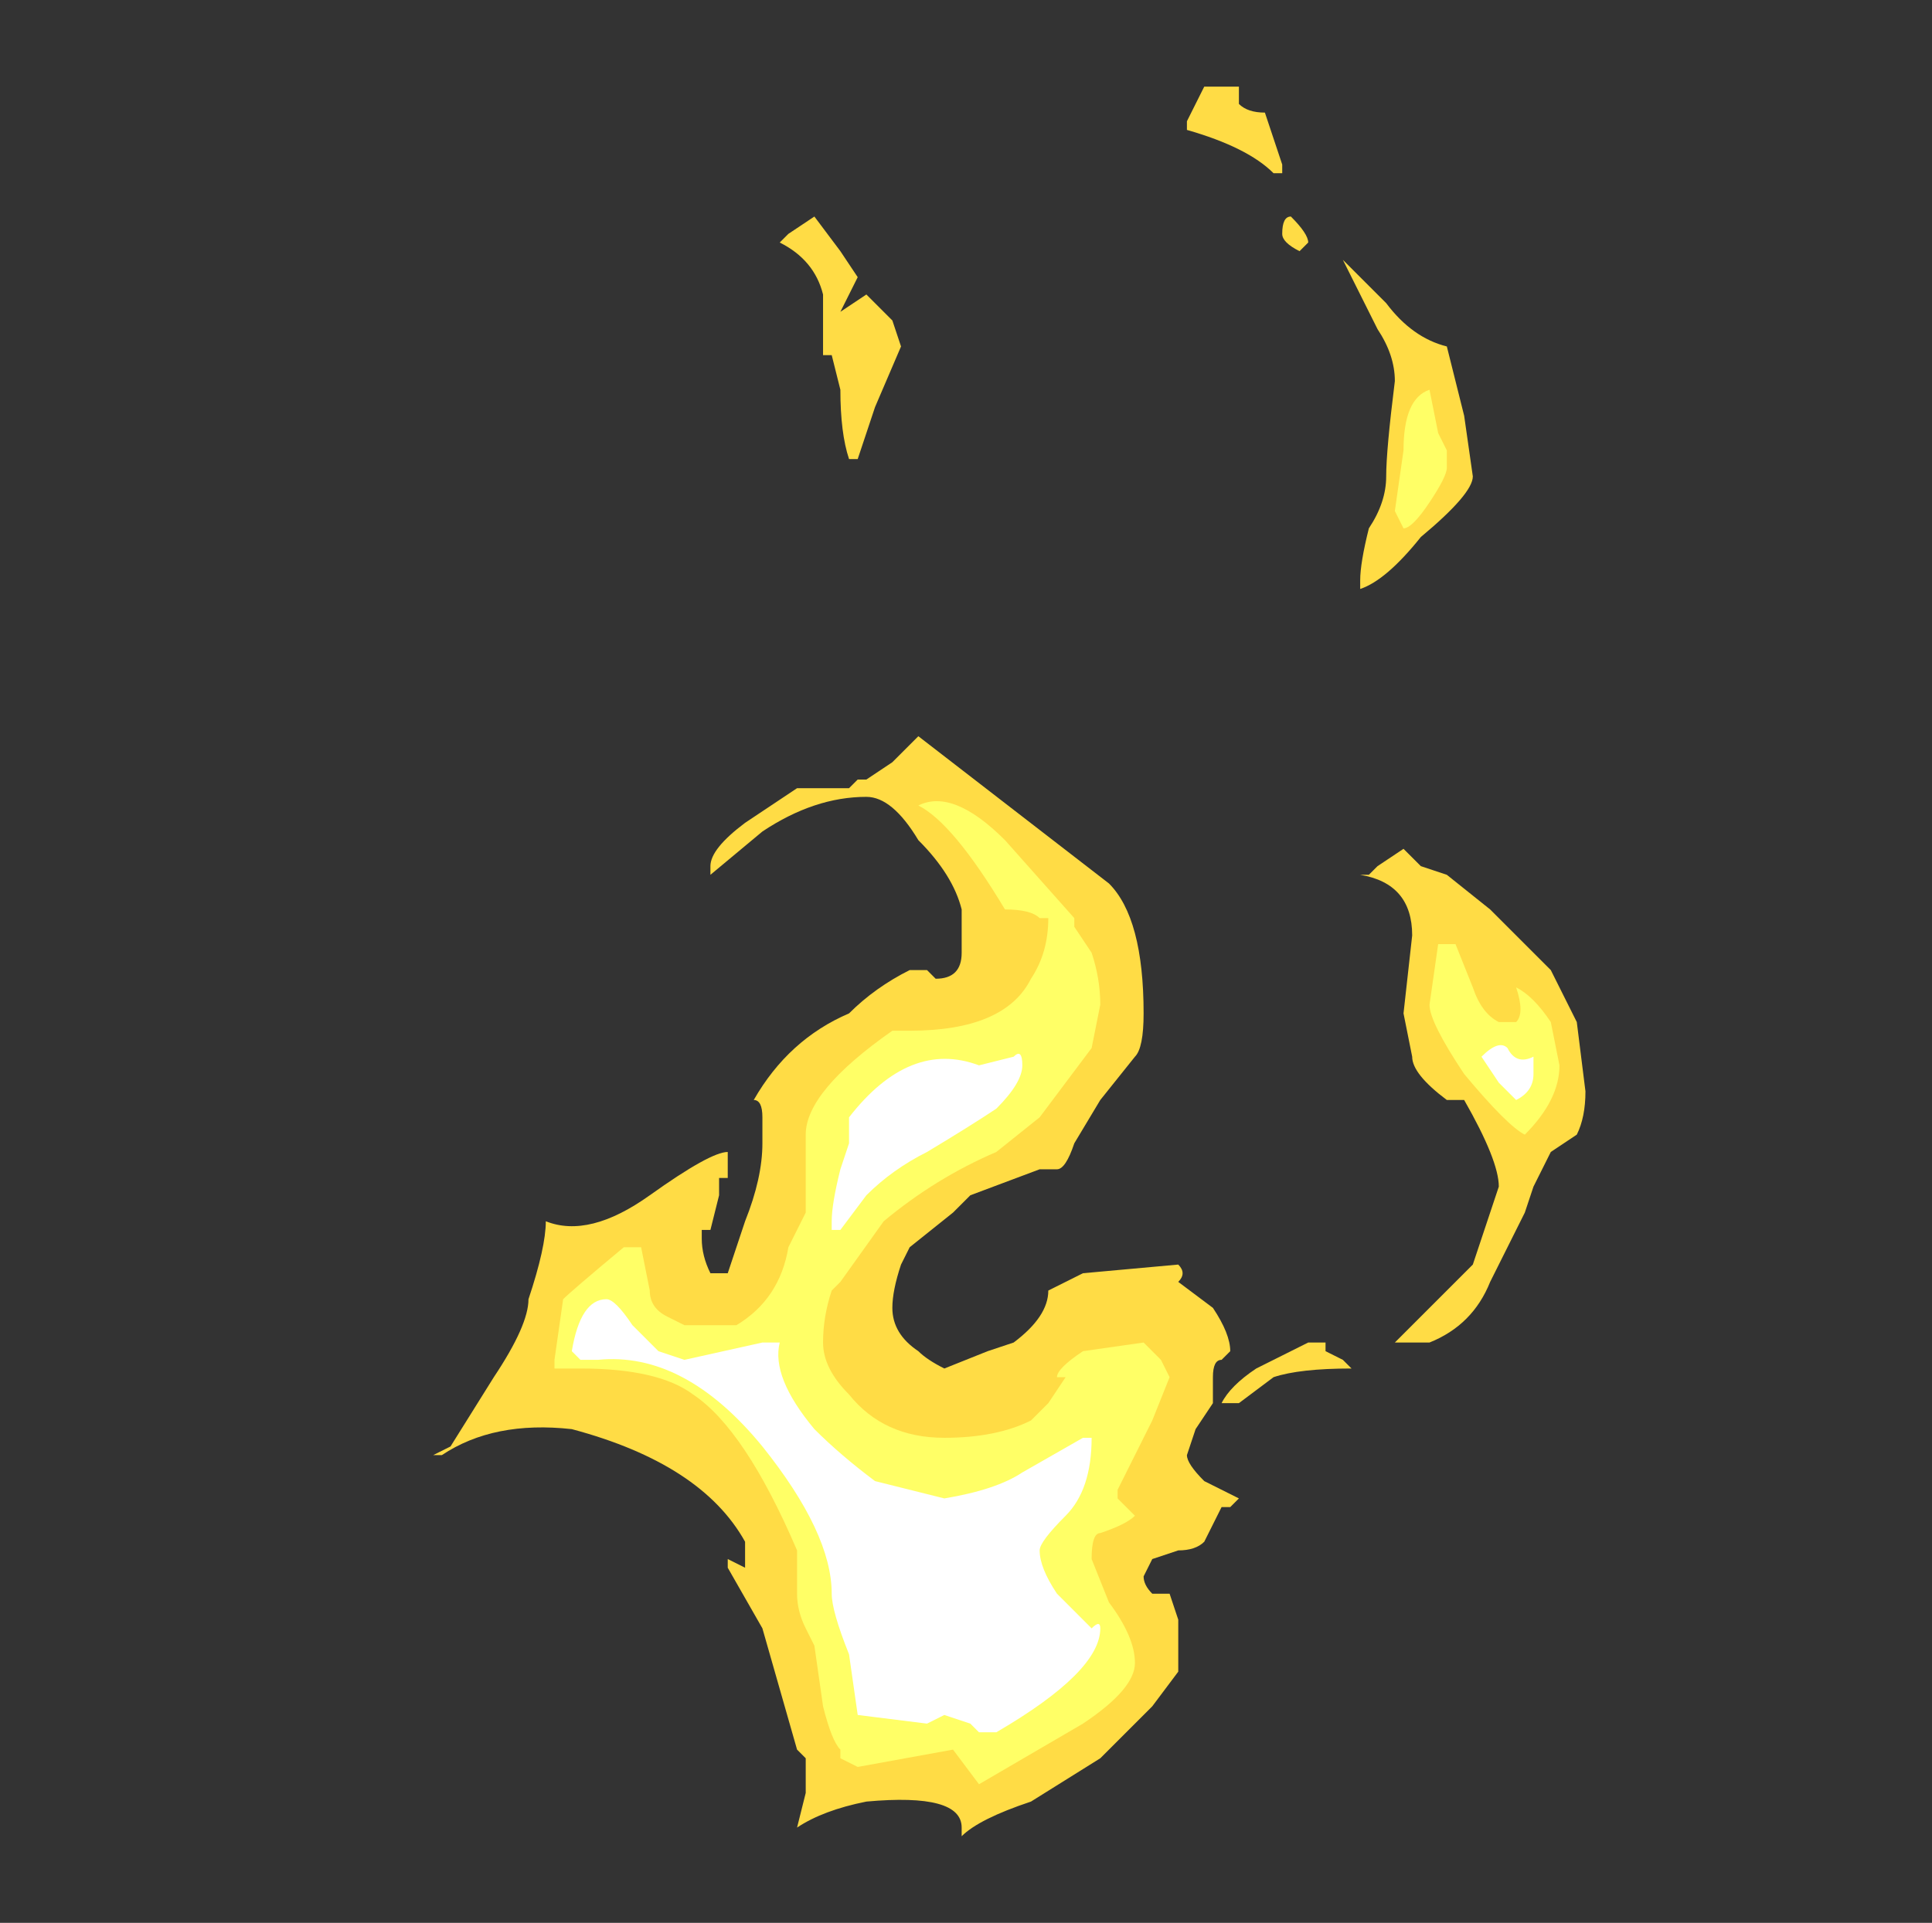 <?xml version="1.0" encoding="UTF-8" standalone="no"?>
<svg xmlns:ffdec="https://www.free-decompiler.com/flash" xmlns:xlink="http://www.w3.org/1999/xlink" ffdec:objectType="frame" height="77.7px" width="78.05px" xmlns="http://www.w3.org/2000/svg">
  <rect width="100%" height="100%" fill="#333333" stroke="none"/>
  <g transform="matrix(1.0, 0.0, 0.0, 1.0, 9.1, 71.05)">
    <use ffdec:characterId="4472" height="10.1" transform="matrix(7.0, 0.0, 0.0, 7.0, 8.4, -67.55)" width="6.65" xlink:href="#shape0"/>
  </g>
  <defs>
    <g id="shape0" transform="matrix(1.0, 0.0, 0.0, 1.0, -1.2, 9.65)">
      <path d="M5.85 -9.55 Q5.9 -9.5 6.0 -9.5 L6.1 -9.2 6.1 -9.15 6.05 -9.15 Q5.9 -9.3 5.55 -9.4 L5.55 -9.45 5.65 -9.65 5.85 -9.65 Q5.85 -9.6 5.85 -9.55 M7.05 -8.15 L7.15 -7.75 7.2 -7.4 Q7.2 -7.3 6.9 -7.05 6.7 -6.8 6.55 -6.75 L6.55 -6.8 Q6.55 -6.9 6.6 -7.1 6.7 -7.25 6.7 -7.4 6.7 -7.55 6.75 -7.95 6.75 -8.1 6.65 -8.25 L6.45 -8.65 6.7 -8.4 Q6.85 -8.2 7.05 -8.15 M6.2 -8.7 Q6.1 -8.75 6.1 -8.8 6.1 -8.9 6.15 -8.9 6.25 -8.8 6.25 -8.75 L6.2 -8.7 M3.2 -8.9 L3.25 -8.8 3.4 -8.9 3.55 -8.7 3.65 -8.55 3.55 -8.35 3.7 -8.45 3.85 -8.3 3.9 -8.15 3.75 -7.8 3.65 -7.5 3.6 -7.5 Q3.55 -7.65 3.55 -7.9 L3.5 -8.1 3.45 -8.1 3.45 -8.45 Q3.4 -8.65 3.2 -8.75 L3.25 -8.8 3.2 -8.9 M3.3 -5.6 L3.6 -5.6 3.65 -5.65 3.7 -5.65 3.85 -5.75 4.0 -5.9 5.1 -5.05 Q5.3 -4.85 5.3 -4.3 5.3 -4.1 5.25 -4.05 L5.05 -3.8 4.9 -3.55 Q4.85 -3.4 4.8 -3.4 L4.7 -3.4 4.3 -3.25 4.2 -3.15 3.95 -2.95 3.9 -2.85 Q3.85 -2.7 3.85 -2.6 3.85 -2.45 4.0 -2.35 4.05 -2.3 4.15 -2.25 L4.4 -2.35 4.55 -2.4 Q4.75 -2.55 4.75 -2.7 L4.95 -2.8 5.5 -2.85 Q5.55 -2.8 5.5 -2.75 L5.7 -2.6 Q5.8 -2.45 5.8 -2.35 L5.75 -2.3 Q5.7 -2.3 5.7 -2.2 L5.7 -2.05 5.6 -1.9 5.55 -1.75 Q5.55 -1.7 5.65 -1.6 L5.85 -1.5 5.8 -1.45 5.75 -1.45 5.65 -1.25 Q5.6 -1.2 5.5 -1.2 L5.35 -1.15 5.3 -1.05 Q5.3 -1.0 5.35 -0.95 L5.45 -0.95 5.5 -0.8 5.5 -0.5 5.35 -0.3 5.05 0.0 4.65 0.25 Q4.35 0.35 4.25 0.45 L4.25 0.4 Q4.25 0.2 3.7 0.25 3.45 0.3 3.3 0.4 L3.35 0.2 3.35 0.0 3.3 -0.05 3.1 -0.75 2.9 -1.1 2.9 -1.15 3.0 -1.1 Q3.0 -1.2 3.0 -1.25 2.75 -1.7 2.0 -1.9 1.55 -1.95 1.25 -1.75 L1.2 -1.75 1.3 -1.8 1.55 -2.2 Q1.75 -2.5 1.75 -2.65 1.85 -2.95 1.85 -3.1 2.1 -3.0 2.45 -3.25 2.8 -3.5 2.9 -3.5 L2.9 -3.35 2.85 -3.35 2.85 -3.25 2.8 -3.05 2.75 -3.05 2.75 -3.0 Q2.75 -2.9 2.8 -2.8 L2.9 -2.8 3.0 -3.1 Q3.1 -3.35 3.1 -3.55 L3.1 -3.7 Q3.1 -3.8 3.05 -3.8 3.25 -4.15 3.6 -4.3 3.75 -4.45 3.95 -4.55 L4.05 -4.55 4.1 -4.5 Q4.25 -4.5 4.25 -4.65 L4.25 -4.9 Q4.2 -5.1 4.0 -5.3 3.85 -5.55 3.7 -5.55 3.4 -5.55 3.1 -5.35 L2.8 -5.1 2.8 -5.15 Q2.8 -5.25 3.0 -5.4 L3.3 -5.6 M3.5 -5.55 L3.5 -5.55 M7.05 -5.1 L7.3 -4.9 7.65 -4.55 7.8 -4.25 7.85 -3.85 Q7.85 -3.7 7.8 -3.6 L7.65 -3.5 7.55 -3.3 7.5 -3.15 7.3 -2.75 Q7.2 -2.5 6.95 -2.4 L6.75 -2.4 7.0 -2.65 Q7.15 -2.8 7.2 -2.85 L7.35 -3.3 Q7.35 -3.45 7.15 -3.8 L7.05 -3.8 Q6.85 -3.95 6.85 -4.05 L6.8 -4.3 6.85 -4.75 Q6.85 -5.05 6.55 -5.1 L6.6 -5.1 6.65 -5.15 6.8 -5.25 6.9 -5.15 7.05 -5.1 M6.45 -2.3 L6.5 -2.25 Q6.2 -2.25 6.05 -2.2 L5.85 -2.05 5.75 -2.05 Q5.8 -2.15 5.95 -2.25 L6.25 -2.4 6.35 -2.4 6.35 -2.35 6.45 -2.3" fill="#ffdc45" fill-rule="evenodd" stroke="none"/>
      <path d="M7.0 -7.65 L7.05 -7.55 7.05 -7.45 Q7.05 -7.4 6.95 -7.25 6.85 -7.1 6.8 -7.1 L6.75 -7.2 6.8 -7.55 Q6.8 -7.85 6.95 -7.9 L7.0 -7.65 M6.9 -7.35 L6.9 -7.35 M3.95 -4.2 Q4.5 -4.2 4.65 -4.5 4.75 -4.65 4.75 -4.85 L4.7 -4.85 Q4.65 -4.9 4.5 -4.9 4.2 -5.4 4.0 -5.5 4.2 -5.6 4.5 -5.3 L4.9 -4.85 4.9 -4.8 5.0 -4.65 Q5.05 -4.5 5.05 -4.35 L5.0 -4.1 4.7 -3.7 4.45 -3.5 Q4.1 -3.35 3.8 -3.1 L3.55 -2.75 3.5 -2.7 Q3.45 -2.55 3.45 -2.4 3.45 -2.25 3.6 -2.1 3.8 -1.85 4.15 -1.85 4.45 -1.85 4.65 -1.95 L4.75 -2.05 4.85 -2.2 4.8 -2.2 Q4.8 -2.25 4.95 -2.35 L5.3 -2.4 5.4 -2.3 5.45 -2.2 5.35 -1.95 5.15 -1.55 5.15 -1.5 5.25 -1.4 Q5.2 -1.35 5.05 -1.3 5.0 -1.3 5.0 -1.15 L5.1 -0.9 Q5.25 -0.7 5.25 -0.55 5.25 -0.4 4.95 -0.2 L4.35 0.15 4.2 -0.05 3.65 0.05 3.55 0.0 3.55 -0.05 Q3.5 -0.1 3.45 -0.3 L3.4 -0.65 3.35 -0.75 Q3.3 -0.85 3.3 -0.95 L3.3 -1.2 Q3.0 -1.9 2.7 -2.1 2.5 -2.25 2.05 -2.25 L1.9 -2.25 1.9 -2.3 1.95 -2.65 Q2.0 -2.7 2.3 -2.95 L2.4 -2.95 2.45 -2.7 Q2.45 -2.6 2.55 -2.55 L2.65 -2.5 2.95 -2.5 Q3.2 -2.65 3.25 -2.95 L3.35 -3.15 3.35 -3.6 Q3.35 -3.85 3.85 -4.2 L3.95 -4.2 M6.95 -4.35 L7.0 -4.7 7.1 -4.7 7.2 -4.45 Q7.25 -4.3 7.35 -4.25 L7.45 -4.25 Q7.5 -4.3 7.45 -4.45 7.55 -4.4 7.65 -4.25 L7.7 -4.0 Q7.7 -3.8 7.5 -3.6 7.4 -3.65 7.15 -3.95 6.95 -4.25 6.95 -4.35" fill="#ffff66" fill-rule="evenodd" stroke="none"/>
      <path d="M4.55 -4.05 Q4.6 -4.1 4.6 -4.0 4.6 -3.9 4.45 -3.75 4.3 -3.65 4.05 -3.5 3.85 -3.4 3.7 -3.25 L3.55 -3.05 3.5 -3.05 3.5 -3.1 Q3.5 -3.2 3.55 -3.4 L3.6 -3.55 Q3.6 -3.65 3.6 -3.7 3.95 -4.15 4.35 -4.0 L4.55 -4.05 M2.05 -2.3 L2.0 -2.35 Q2.05 -2.65 2.2 -2.65 2.25 -2.65 2.35 -2.5 L2.5 -2.35 2.65 -2.3 3.1 -2.4 3.2 -2.4 Q3.15 -2.2 3.4 -1.9 3.55 -1.75 3.75 -1.6 L4.15 -1.5 Q4.45 -1.55 4.6 -1.65 L4.95 -1.85 5.0 -1.85 Q5.0 -1.55 4.85 -1.4 4.7 -1.25 4.7 -1.2 4.7 -1.1 4.8 -0.95 4.95 -0.8 5.0 -0.75 5.05 -0.8 5.05 -0.75 5.05 -0.5 4.45 -0.15 L4.35 -0.15 4.3 -0.2 4.15 -0.25 4.05 -0.2 3.65 -0.25 3.6 -0.6 Q3.5 -0.85 3.5 -0.95 3.5 -1.3 3.1 -1.8 2.65 -2.35 2.15 -2.3 L2.05 -2.3 M7.55 -4.0 L7.55 -3.95 Q7.55 -3.85 7.45 -3.8 L7.35 -3.9 7.25 -4.05 Q7.35 -4.15 7.4 -4.1 7.45 -4.0 7.55 -4.05 L7.55 -4.0" fill="#ffffff" fill-rule="evenodd" stroke="none"/>
    </g>
  </defs>
</svg>
